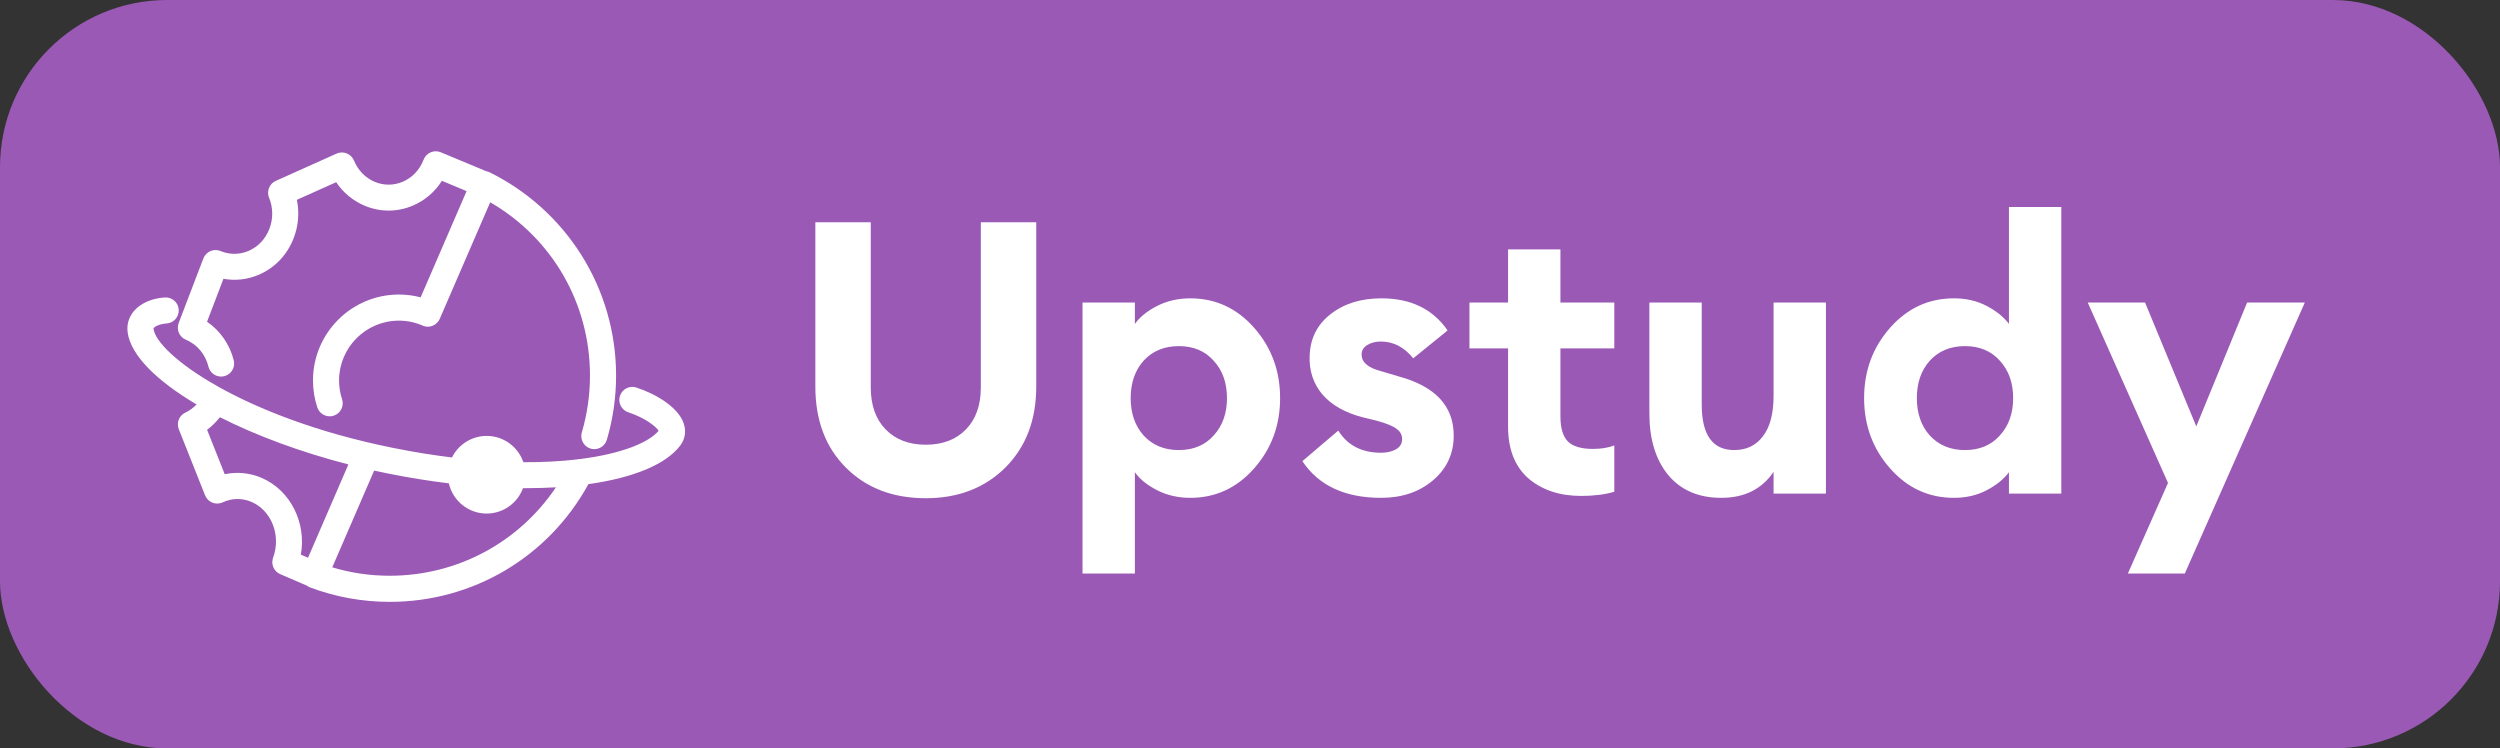 <svg width="314" height="94" viewBox="0 0 314 94" fill="none" xmlns="http://www.w3.org/2000/svg">
<rect x="0" y="0" width="314" height="94" fill="#333333" stroke="none"/>
<rect width="314" height="94" rx="21" fill="#9B59B6"/>
<path d="M85.892 53.236C85.202 51.085 82.246 49.432 79.931 48.676C79.071 48.392 78.146 48.862 77.867 49.722C77.588 50.581 78.053 51.506 78.913 51.785C81.031 52.481 82.411 53.581 82.723 54.107C81.485 55.585 78.091 56.992 72.875 57.654C72.727 57.654 72.579 57.67 72.437 57.709C70.45 57.938 68.211 58.07 65.736 58.053C65.079 56.132 63.267 54.752 61.127 54.752C59.217 54.752 57.563 55.858 56.77 57.457C54.41 57.172 51.919 56.773 49.297 56.242C30.384 52.426 19.704 44.489 19.282 41.303C19.277 41.253 19.277 41.248 19.315 41.193C19.518 40.947 20.131 40.678 20.914 40.629C21.817 40.574 22.501 39.797 22.447 38.894C22.392 37.991 21.62 37.306 20.711 37.361C19.047 37.465 17.618 38.1 16.786 39.113C16.168 39.868 15.905 40.772 16.031 41.735C16.408 44.609 19.655 47.822 24.691 50.8C24.28 51.227 23.804 51.578 23.279 51.824C22.496 52.191 22.14 53.105 22.457 53.91L25.758 62.214C25.923 62.635 26.256 62.964 26.672 63.133C27.094 63.298 27.559 63.287 27.97 63.095C29.13 62.553 30.417 62.537 31.588 63.04C34.112 64.13 35.327 67.266 34.303 70.042C34.002 70.858 34.391 71.766 35.19 72.111L38.546 73.556C38.551 73.556 38.551 73.562 38.557 73.562C38.579 73.578 38.601 73.595 38.623 73.611C38.645 73.627 38.666 73.638 38.694 73.655C38.716 73.671 38.743 73.682 38.765 73.693C38.792 73.704 38.814 73.721 38.842 73.731C38.858 73.737 38.869 73.748 38.88 73.753C38.891 73.759 38.902 73.764 38.918 73.764C38.929 73.77 38.94 73.775 38.951 73.781C42.142 74.98 45.504 75.593 48.952 75.593C59.419 75.593 68.9 69.949 73.904 60.807C79.652 60.002 83.735 58.278 85.482 55.902C86.045 55.119 86.193 54.172 85.892 53.236ZM32.88 60.03C31.38 59.384 29.771 59.23 28.227 59.564L26.01 53.981C26.612 53.537 27.154 53.001 27.62 52.399C32.152 54.698 37.714 56.773 43.757 58.333L38.688 70.053L37.785 69.664C38.502 65.701 36.51 61.595 32.88 60.03ZM48.947 72.314C46.478 72.314 44.059 71.958 41.732 71.257L46.993 59.105C47.54 59.225 48.087 59.34 48.64 59.455C51.405 60.013 53.983 60.418 56.375 60.708C56.868 62.876 58.806 64.502 61.121 64.502C63.218 64.502 65.003 63.177 65.687 61.316C65.791 61.316 65.9 61.316 66.004 61.316C67.4 61.316 68.67 61.272 69.825 61.207C65.178 68.126 57.426 72.314 48.947 72.314Z" fill="white"/>
<path d="M23.339 42.666C24.757 43.257 25.797 44.494 26.185 46.059C26.371 46.804 27.039 47.297 27.773 47.297C27.904 47.297 28.041 47.28 28.172 47.247C29.048 47.029 29.579 46.136 29.36 45.26C28.857 43.257 27.642 41.527 26.005 40.41L28.063 35.018C29.547 35.286 31.079 35.117 32.502 34.509C34.528 33.639 36.088 32.002 36.893 29.889C37.484 28.345 37.615 26.692 37.287 25.099L42.225 22.882C43.106 24.201 44.343 25.225 45.81 25.843C47.77 26.659 49.921 26.654 51.87 25.816C53.381 25.17 54.629 24.092 55.505 22.712L58.603 24.004L52.834 37.345C51.947 37.115 51.033 36.994 50.102 36.994C44.152 36.994 39.312 41.834 39.312 47.784C39.312 48.939 39.493 50.078 39.854 51.167C40.084 51.857 40.719 52.289 41.409 52.289C41.579 52.289 41.754 52.262 41.924 52.207C42.783 51.922 43.248 50.997 42.964 50.138C42.712 49.382 42.586 48.589 42.586 47.784C42.586 43.64 45.958 40.273 50.096 40.273C51.131 40.273 52.138 40.481 53.08 40.892C53.135 40.914 53.184 40.936 53.239 40.952C53.255 40.958 53.266 40.958 53.282 40.963C53.321 40.974 53.359 40.985 53.403 40.996C53.419 41.001 53.441 41.001 53.458 41.007C53.49 41.012 53.529 41.018 53.562 41.023C53.584 41.023 53.6 41.023 53.622 41.029C53.655 41.029 53.688 41.034 53.72 41.034H53.726C53.731 41.034 53.737 41.034 53.742 41.034C53.808 41.034 53.868 41.029 53.934 41.018C53.95 41.018 53.967 41.012 53.983 41.012C54.054 41.001 54.12 40.985 54.186 40.969C54.191 40.969 54.197 40.963 54.197 40.963C54.257 40.947 54.323 40.919 54.383 40.892C54.399 40.886 54.41 40.881 54.427 40.87C54.492 40.843 54.553 40.81 54.613 40.772L54.618 40.766C54.673 40.728 54.728 40.689 54.782 40.646C54.793 40.635 54.81 40.624 54.821 40.613C54.876 40.563 54.925 40.514 54.974 40.459C55.018 40.405 55.062 40.35 55.1 40.29C55.111 40.273 55.116 40.262 55.127 40.246C55.166 40.18 55.199 40.12 55.231 40.049L61.57 25.405C69.344 29.905 74.101 38.095 74.101 47.171C74.101 49.601 73.756 51.999 73.077 54.309C72.82 55.174 73.318 56.088 74.183 56.346C74.336 56.389 74.495 56.411 74.648 56.411C75.354 56.411 76.006 55.951 76.219 55.234C76.991 52.629 77.38 49.913 77.38 47.171C77.38 41.762 75.853 36.496 72.968 31.947C70.159 27.524 66.196 23.96 61.505 21.65C61.494 21.645 61.477 21.639 61.466 21.634C61.455 21.628 61.444 21.623 61.434 21.617C61.423 21.612 61.406 21.606 61.395 21.601C61.368 21.59 61.34 21.579 61.313 21.574C61.286 21.563 61.258 21.557 61.236 21.546C61.209 21.541 61.187 21.53 61.16 21.524C61.133 21.519 61.1 21.513 61.072 21.508C61.061 21.502 61.045 21.497 61.034 21.491L55.368 19.127C54.958 18.957 54.498 18.957 54.093 19.132C53.688 19.307 53.365 19.636 53.206 20.052C52.719 21.327 51.783 22.313 50.584 22.827C49.456 23.309 48.208 23.314 47.075 22.844C45.898 22.351 44.967 21.398 44.458 20.161C44.288 19.751 43.96 19.428 43.549 19.264C43.139 19.099 42.679 19.11 42.274 19.291L34.638 22.718C33.833 23.079 33.461 24.015 33.794 24.831C34.309 26.084 34.325 27.469 33.838 28.734C33.351 30.009 32.42 31 31.216 31.515C30.088 31.996 28.84 32.002 27.707 31.531C27.297 31.361 26.837 31.361 26.432 31.537C26.027 31.712 25.704 32.046 25.545 32.456L22.441 40.574C22.129 41.401 22.523 42.326 23.339 42.666Z" fill="white"/>
<path d="M116.28 62.576C112.152 62.576 108.808 61.296 106.248 58.736C103.688 56.176 102.408 52.784 102.408 48.56V27.92H109.368V48.656C109.368 50.896 109.992 52.656 111.24 53.936C112.488 55.216 114.168 55.856 116.28 55.856C118.392 55.856 120.072 55.216 121.32 53.936C122.568 52.656 123.192 50.896 123.192 48.656V27.92H130.152V48.56C130.152 52.752 128.856 56.144 126.264 58.736C123.672 61.296 120.344 62.576 116.28 62.576ZM142.541 72.032H135.965V38H142.541V40.688C143.149 39.824 144.077 39.072 145.325 38.432C146.573 37.792 147.965 37.472 149.501 37.472C152.669 37.472 155.341 38.704 157.517 41.168C159.693 43.632 160.781 46.576 160.781 50C160.781 53.424 159.693 56.368 157.517 58.832C155.341 61.296 152.669 62.528 149.501 62.528C147.965 62.528 146.573 62.208 145.325 61.568C144.077 60.928 143.149 60.176 142.541 59.312V72.032ZM143.645 54.704C144.765 55.92 146.237 56.528 148.061 56.528C149.885 56.528 151.341 55.92 152.429 54.704C153.549 53.488 154.109 51.92 154.109 50C154.109 48.08 153.549 46.512 152.429 45.296C151.341 44.08 149.885 43.472 148.061 43.472C146.237 43.472 144.765 44.08 143.645 45.296C142.557 46.512 142.013 48.08 142.013 50C142.013 51.92 142.557 53.488 143.645 54.704ZM173.466 62.528C168.922 62.528 165.626 60.992 163.578 57.92L168.09 54.08C169.242 55.936 171.034 56.864 173.466 56.864C174.202 56.864 174.826 56.72 175.338 56.432C175.85 56.144 176.106 55.712 176.106 55.136C176.106 54.624 175.882 54.208 175.434 53.888C175.018 53.536 174.17 53.184 172.89 52.832L171.114 52.4C168.906 51.824 167.226 50.864 166.074 49.52C164.954 48.176 164.426 46.576 164.49 44.72C164.554 42.544 165.418 40.8 167.082 39.488C168.778 38.144 170.922 37.472 173.514 37.472C177.194 37.472 179.962 38.816 181.818 41.504L177.498 45.008C176.378 43.6 175.018 42.896 173.418 42.896C172.778 42.896 172.218 43.04 171.738 43.328C171.258 43.616 171.018 44.016 171.018 44.528C171.018 45.488 171.802 46.176 173.37 46.592L175.626 47.264C180.266 48.512 182.586 50.992 182.586 54.704C182.586 56.976 181.722 58.848 179.994 60.32C178.266 61.792 176.09 62.528 173.466 62.528ZM198.581 62.288C195.893 62.288 193.685 61.552 191.957 60.08C190.261 58.576 189.413 56.416 189.413 53.6V43.76H184.565V38H189.413V31.328H195.989V38H202.757V43.76H195.989V52.304C195.989 53.776 196.309 54.832 196.949 55.472C197.589 56.08 198.629 56.384 200.069 56.384C201.093 56.384 201.989 56.24 202.757 55.952V61.76C201.605 62.112 200.213 62.288 198.581 62.288ZM216.185 62.528C213.337 62.528 211.113 61.568 209.513 59.648C207.945 57.728 207.161 55.152 207.161 51.92V38H213.737V50.816C213.737 54.624 215.097 56.528 217.817 56.528C219.353 56.528 220.553 55.952 221.417 54.8C222.313 53.648 222.761 51.952 222.761 49.712V38H229.337V62H222.761V59.264C221.289 61.44 219.097 62.528 216.185 62.528ZM245.412 62.528C242.244 62.528 239.572 61.296 237.396 58.832C235.22 56.368 234.132 53.424 234.132 50C234.132 46.576 235.22 43.632 237.396 41.168C239.572 38.704 242.244 37.472 245.412 37.472C246.948 37.472 248.324 37.792 249.54 38.432C250.756 39.072 251.684 39.824 252.324 40.688V26H258.9V62H252.324V59.312C251.684 60.176 250.756 60.928 249.54 61.568C248.324 62.208 246.948 62.528 245.412 62.528ZM242.388 54.704C243.508 55.92 244.98 56.528 246.804 56.528C248.628 56.528 250.084 55.92 251.172 54.704C252.292 53.488 252.852 51.92 252.852 50C252.852 48.08 252.292 46.512 251.172 45.296C250.084 44.08 248.628 43.472 246.804 43.472C244.98 43.472 243.508 44.08 242.388 45.296C241.3 46.512 240.756 48.08 240.756 50C240.756 51.92 241.3 53.488 242.388 54.704ZM274.413 72.032H267.261L272.301 60.656L262.221 38H269.421L275.853 53.552L282.237 38H289.485L274.413 72.032Z" fill="white"/>
</svg>
